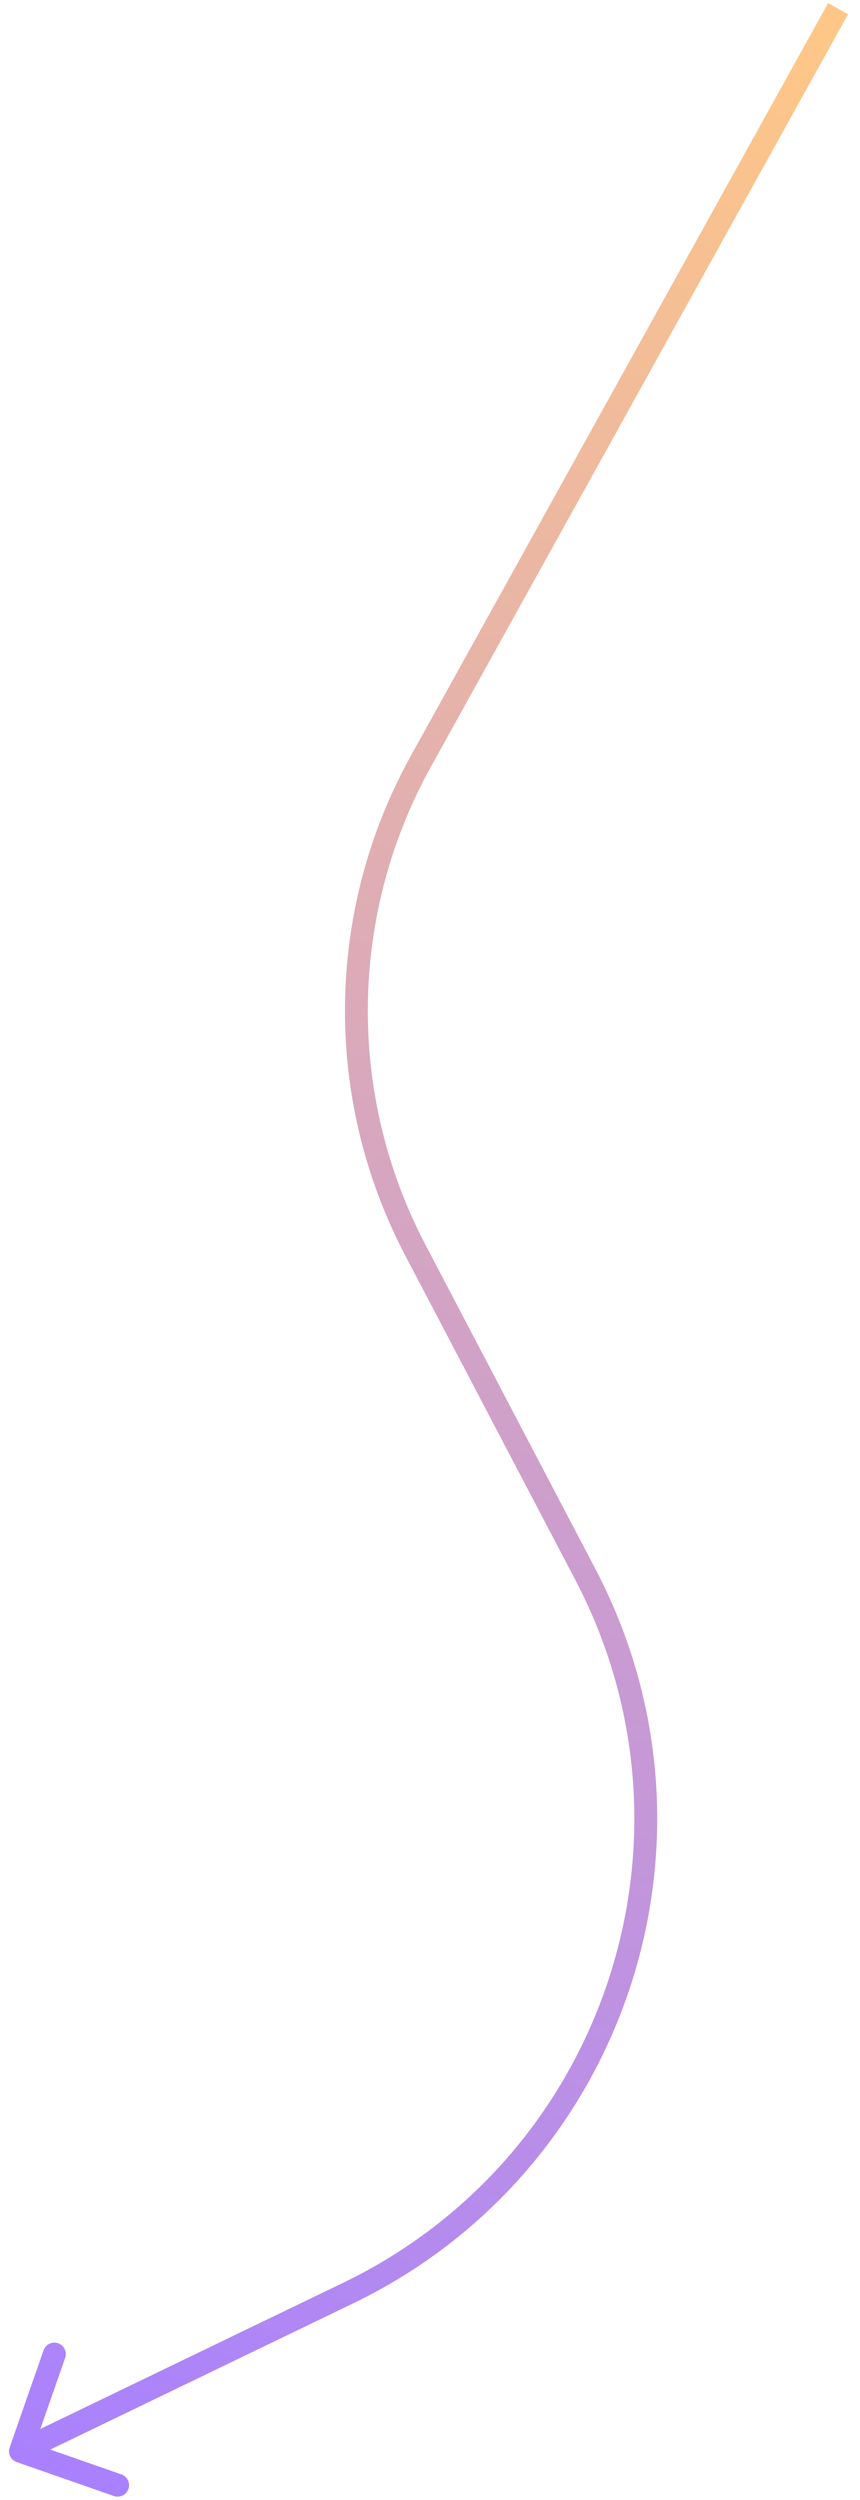 <svg
  xmlns="http://www.w3.org/2000/svg"
  width="148"
  height="430"
  viewBox="0 0 148 437"
  fill="none"
>
  <path
    d="M59.694 400.853L58.825 399.051L59.694 400.853ZM0.484 427.852C0.12 428.895 0.67 430.036 1.713 430.4L18.708 436.332C19.751 436.696 20.891 436.145 21.255 435.103C21.619 434.06 21.069 432.919 20.026 432.555L4.92 427.282L10.193 412.176C10.557 411.133 10.007 409.993 8.964 409.629C7.921 409.265 6.78 409.815 6.416 410.858L0.484 427.852ZM72.419 133.055L74.168 134.025L72.419 133.055ZM71.422 218.506L73.193 217.577L71.422 218.506ZM101.189 275.264L99.418 276.193L101.189 275.264ZM58.825 399.051L1.503 426.71L3.242 430.313L60.563 402.654L58.825 399.051ZM143.623 0.541L70.67 132.085L74.168 134.025L147.121 2.481L143.623 0.541ZM69.651 219.435L99.418 276.193L102.96 274.335L73.193 217.577L69.651 219.435ZM70.67 132.085C55.647 159.174 55.264 192.003 69.651 219.435L73.193 217.577C59.432 191.338 59.798 159.936 74.168 134.025L70.67 132.085ZM60.563 402.654C108.43 379.558 127.645 321.402 102.96 274.335L99.418 276.193C123.052 321.257 104.655 376.938 58.825 399.051L60.563 402.654Z"
    fill="url(#paint0_linear_1060_69019)"
  />
  <defs>
    <linearGradient
      id="paint0_linear_1060_69019"
      x1="145.873"
      y1="7.012"
      x2="9.373"
      y2="432.512"
      gradientUnits="userSpaceOnUse"
    >
      <stop stop-color="#FFC787" />
      <stop offset="1" stop-color="#A981FE" />
    </linearGradient>
  </defs>
</svg>